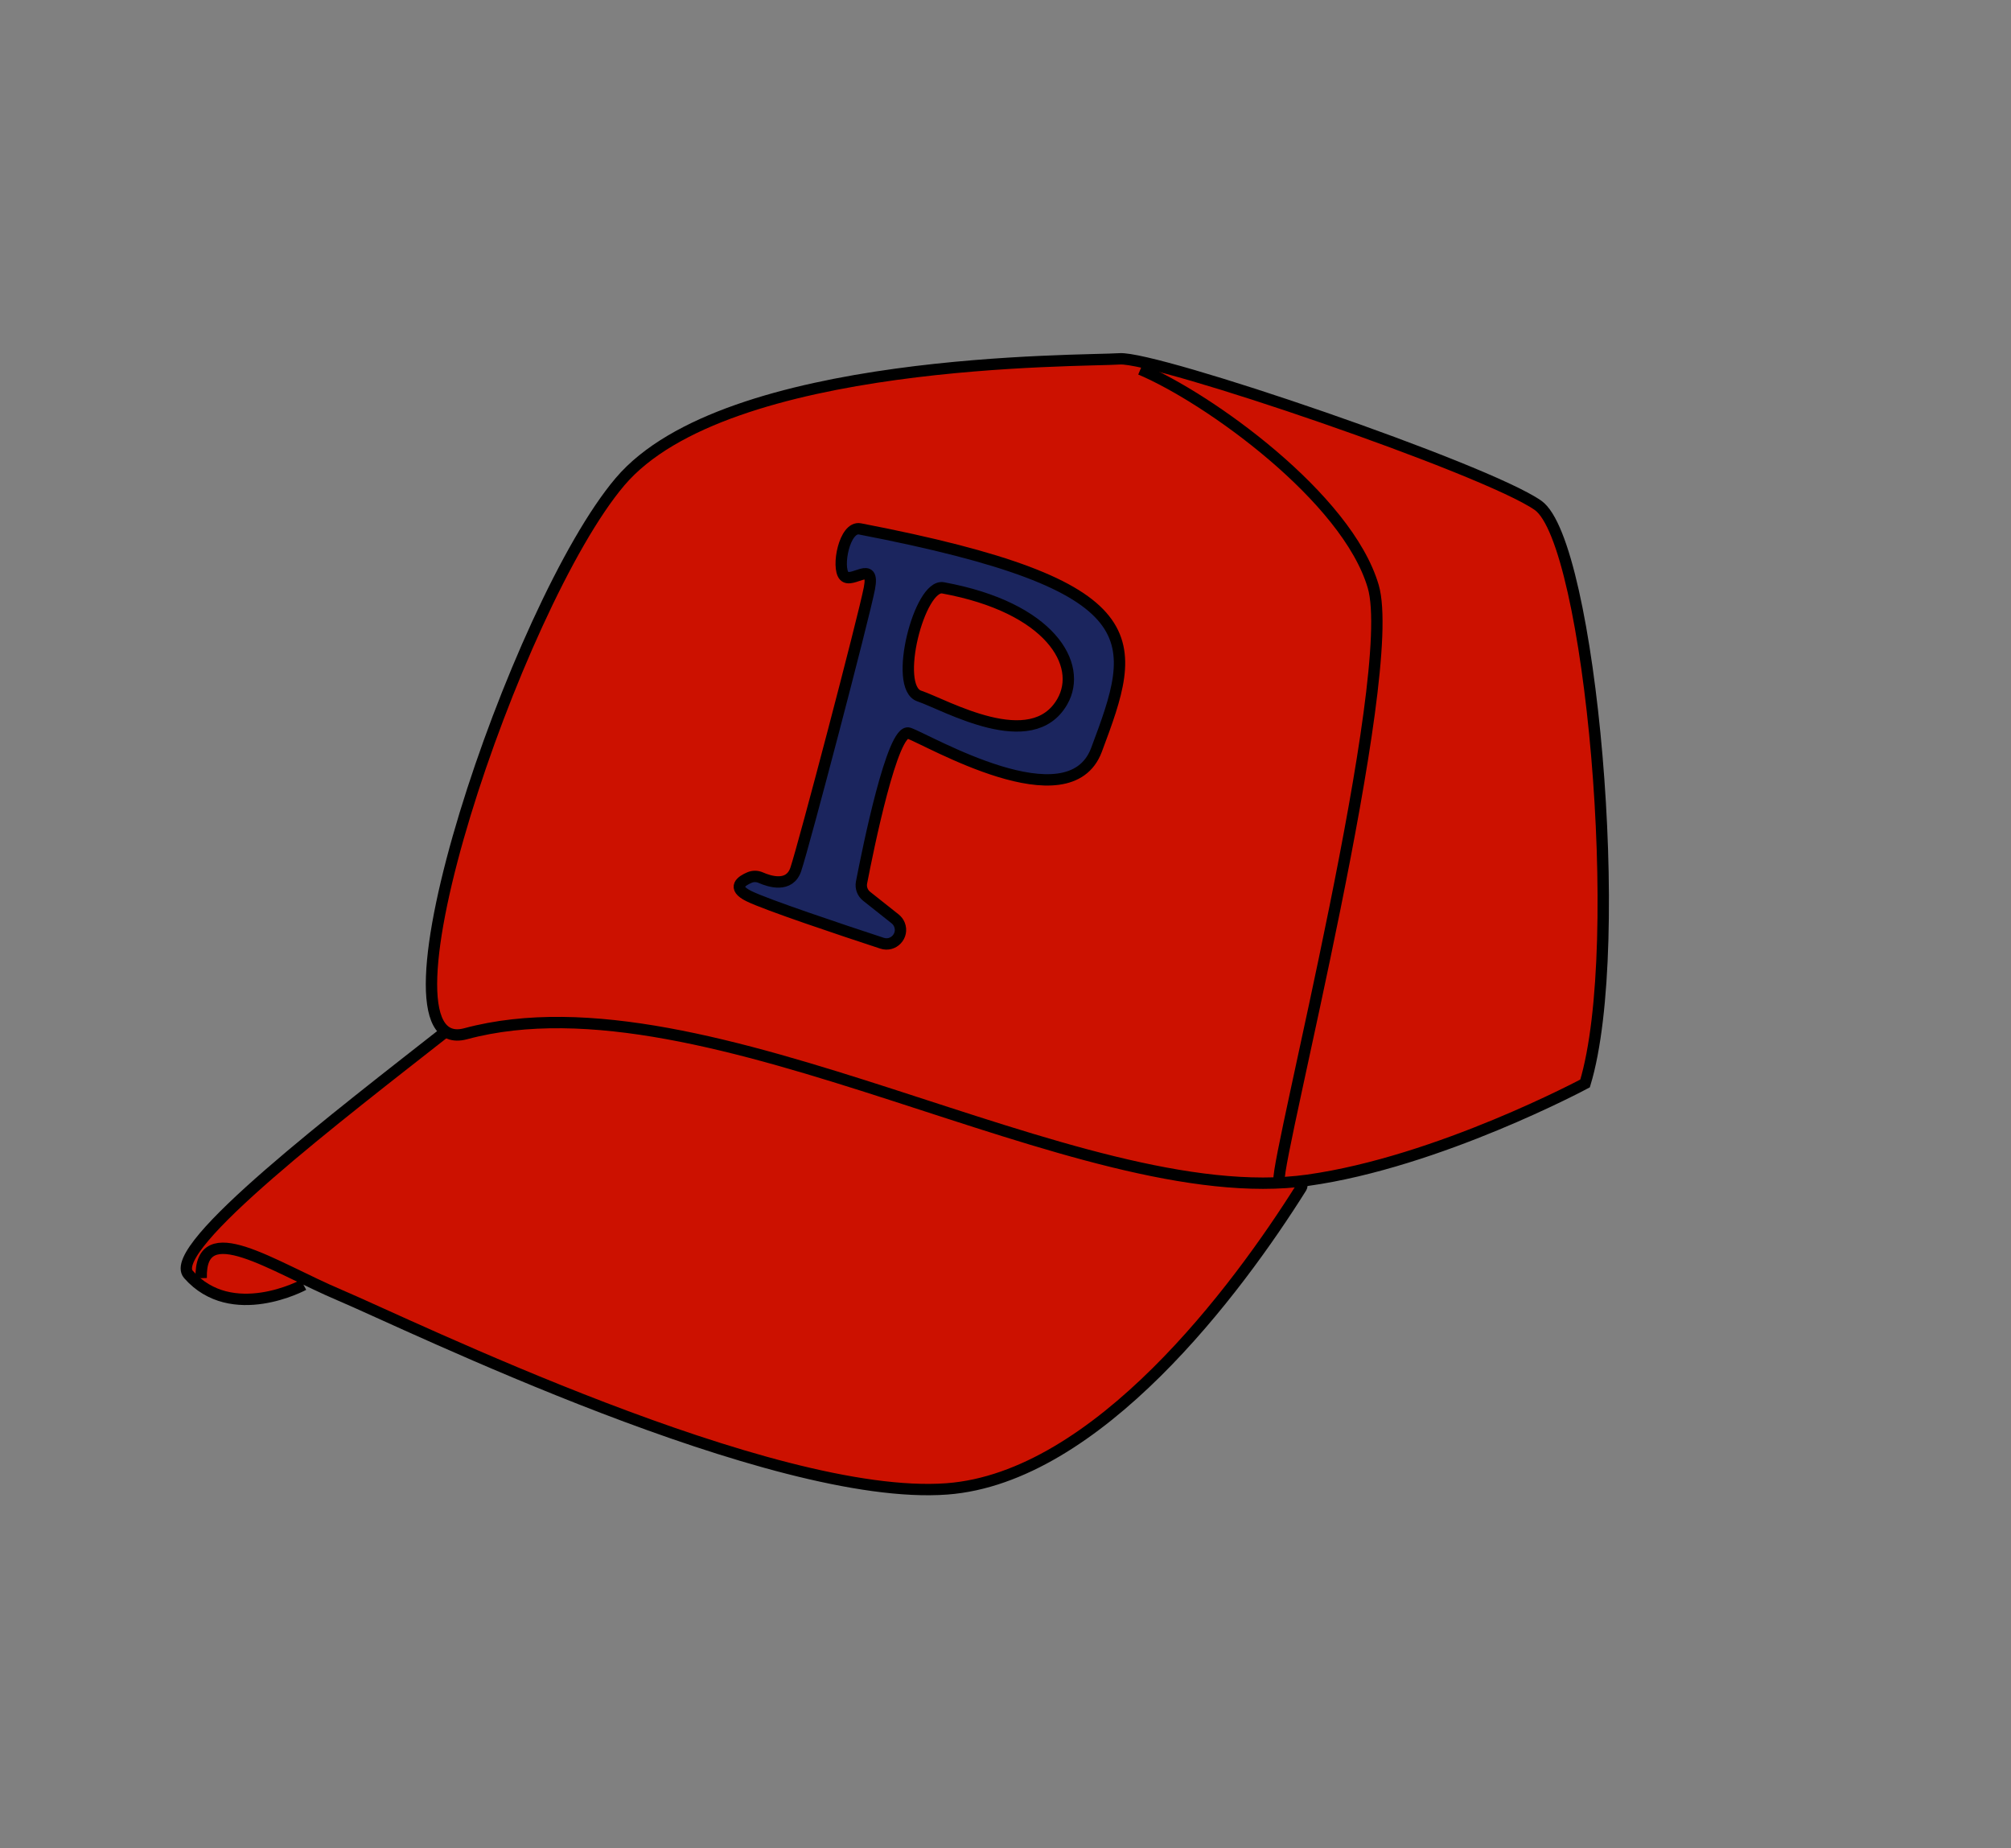 <?xml version="1.0" encoding="utf-8"?>
<!-- Generator: Adobe Illustrator 16.0.0, SVG Export Plug-In . SVG Version: 6.00 Build 0)  -->
<!DOCTYPE svg PUBLIC "-//W3C//DTD SVG 1.1//EN" "http://www.w3.org/Graphics/SVG/1.1/DTD/svg11.dtd">
<svg version="1.1" id="Layer_1" xmlns="http://www.w3.org/2000/svg" xmlns:xlink="http://www.w3.org/1999/xlink" x="0px" y="0px"
	 width="177px" height="162.661px" viewBox="0 0 177 162.661" enable-background="new 0 0 177 162.661" xml:space="preserve">
<rect x="0" y="0" width="177" height="162.661" fill="#808080" stroke="none"/>
<path fill="#1B255E" d="M473.938,203.016c0,0-3.877-31.976-16.855,27.723c-5,23,16.137,62.502,17.5,65.5
	c1.363,2.999-24.637,18.907-26,14s-24.803-71.784-17.715-88.141c7.088-16.355,23.686-86.491,29.44-91.047
	c6.543-5.18,25.44-14.629,32.712-16.084c5.452-1.09,9.33,11.178,25.896,11.178c11.722,0,30.531-4.362,38.436-10.904
	c7.906-6.542,35.983,14.175,35.983,14.175s43.069,52.066,39.254,79.598c-3.815,27.532-5.724,102.77-11.449,105.768
	c-5.725,2.999-24.261,0.272-23.987-5.997c0.271-6.27,7.086-90.229,4.905-95.408c-2.181-5.18-10.903-19.082-13.084-23.444
	c-2.181-4.36,0,116.673,5.452,119.398c5.451,2.726-120.488,16.628-118.307-1.636C478.3,289.429,473.393,217.736,473.938,203.016"/>
<path fill="none" stroke="#000000" stroke-width="2" stroke-miterlimit="10" d="M473.938,203.016c0,0-3.877-31.976-16.855,27.723
	c-5,23,16.137,62.502,17.5,65.5c1.363,2.999-24.637,18.907-26,14s-24.803-71.784-17.715-88.141
	c7.088-16.355,23.686-86.491,29.44-91.047c6.543-5.18,25.44-14.629,32.712-16.084c5.452-1.09,9.33,11.178,25.896,11.178
	c11.722,0,30.531-4.362,38.436-10.904c7.906-6.542,35.983,14.175,35.983,14.175s43.069,52.066,39.254,79.598
	c-3.815,27.532-5.724,102.77-11.449,105.768c-5.725,2.999-24.261,0.272-23.987-5.997c0.271-6.27,7.086-90.229,4.905-95.408
	c-2.181-5.18-10.903-19.082-13.084-23.444c-2.181-4.36,0,116.673,5.452,119.398c5.451,2.726-120.488,16.628-118.307-1.636
	C478.3,289.429,473.393,217.736,473.938,203.016z"/>
<path fill="#F40B0B" d="M509.414,164.58c-2.158,0.316-1.362,6.542,0,7.36c1.363,0.817,3.271-3.816,3.816,0.545
	c0.546,4.362,2.727,39.254,2.727,43.07c0,2.84-2.717,2.963-4.106,2.84c-0.606-0.055-1.203,0.171-1.634,0.599
	c-0.854,0.848-1.725,2.193,0.834,2.559c2.681,0.383,13.164,0.362,19.164,0.316c1.752-0.014,2.717-2.033,1.635-3.409
	c-0.232-0.296-0.539-0.523-0.889-0.66l-4.571-1.788c-0.72-0.282-1.228-0.928-1.323-1.694c-0.62-4.982-2.742-23.295-0.387-23.295
	c2.727,0,24.715,5.106,25.078-6.543C550.305,167.033,550.305,158.583,509.414,164.58 M543.217,179.3
	c-1.637,8.996-14.993,5.997-18.809,5.997c-3.816,0-4.88-15.847-1.637-16.355C537.537,166.626,544.343,173.105,543.217,179.3"/>
<path fill="none" d="M509.414,164.58c-2.158,0.316-1.362,6.542,0,7.36c1.363,0.817,3.271-3.816,3.816,0.545
	c0.546,4.362,2.727,39.254,2.727,43.07c0,2.84-2.717,2.963-4.106,2.84c-0.606-0.055-1.203,0.171-1.634,0.599
	c-0.854,0.848-1.725,2.193,0.834,2.559c2.681,0.383,13.164,0.362,19.164,0.316c1.752-0.014,2.717-2.033,1.635-3.409
	c-0.232-0.296-0.539-0.523-0.889-0.66l-4.571-1.788c-0.72-0.282-1.228-0.928-1.323-1.694c-0.62-4.982-2.742-23.295-0.387-23.295
	c2.727,0,24.715,5.106,25.078-6.543C550.305,167.033,550.305,158.583,509.414,164.58z M543.217,179.3
	c-1.637,8.996-14.993,5.997-18.809,5.997c-3.816,0-4.88-15.847-1.637-16.355C537.537,166.626,544.343,173.105,543.217,179.3z"/>
<path fill="#CC1100" d="M114.077,102.2c-3.836-6.598-66.139-18.261-74.731-11.509c-9.354,7.35-24.805,19.134-22.762,21.458
	c3.817,4.336,10.129,0.92,10.129,0.92"/>
<path fill="none" stroke="#000000" stroke-miterlimit="10" d="M114.077,102.2c-3.836-6.598-66.139-18.261-74.731-11.509
	c-9.354,7.35-24.805,19.134-22.762,21.458c3.817,4.336,10.129,0.92,10.129,0.92"/>
<path fill="#CC1100" d="M103.948,92.38c-0.648,1.168,11.512,10.652,10.588,12.123c-5.623,8.961-17.942,25.533-31.192,26.522
	c-15.424,1.151-47.422-14.503-53.407-17.035c-5.985-2.531-12.382-7.032-12.228-1.509"/>
<path fill="none" stroke="#000000" stroke-miterlimit="10" d="M103.948,92.38c-0.648,1.168,11.512,10.652,10.588,12.123
	c-5.623,8.961-17.942,25.533-31.192,26.522c-15.424,1.151-47.422-14.503-53.407-17.035c-5.985-2.531-12.382-7.032-12.228-1.509"/>
<path fill="#CC1100" d="M40.986,90.971c21.408-5.755,53.819,15.734,74.125,12.891c11.51-1.61,24.401-8.517,24.401-8.517
	c3.684-12.201,0.461-47.652-4.144-50.875s-33.61-13.121-36.833-12.891c-3.223,0.229-34.62-0.208-43.968,10.818
	C45.386,53.229,31.915,93.408,40.986,90.971"/>
<path fill="none" stroke="#000000" stroke-miterlimit="10" d="M40.986,90.971c21.408-5.755,53.819,15.734,74.125,12.891
	c11.51-1.61,24.401-8.517,24.401-8.517c3.684-12.201,0.461-47.652-4.144-50.875s-33.61-13.121-36.833-12.891
	c-3.223,0.229-34.62-0.208-43.968,10.818C45.386,53.229,31.915,93.408,40.986,90.971z"/>
<path fill="none" stroke="#000000" stroke-miterlimit="10" d="M100.377,32.499c5.985,2.532,18.187,11.28,20.488,19.107
	c2.303,7.827-8.518,50.184-8.287,52.256"/>
<path fill="#1B255E" d="M75.692,46.544c-1.374-0.265-2.067,3.394-1.391,4.133c0.676,0.738,2.713-1.473,2.221,1.089
	c-0.491,2.56-5.758,22.596-6.479,24.738c-0.548,1.629-2.287,1.084-3.091,0.729c-0.31-0.137-0.662-0.142-0.976-0.011
	c-0.694,0.29-1.605,0.883-0.057,1.642c1.575,0.772,8.069,2.943,11.716,4.141c0.998,0.328,1.922-0.658,1.531-1.633
	c-0.08-0.199-0.211-0.374-0.379-0.508l-2.516-1.995c-0.359-0.287-0.531-0.749-0.444-1.201c0.567-2.937,2.733-13.631,4.166-13.147
	c1.661,0.559,14.091,7.936,16.515,1.471C100.137,56.309,101.736,51.564,75.692,46.544 M93.501,61.741
	c-2.696,4.715-10.267,0.292-12.592-0.491c-2.325-0.782,0.022-9.896,2.095-9.518C92.438,53.461,95.359,58.494,93.501,61.741"/>
<path fill="none" stroke="#000000" stroke-miterlimit="10" d="M75.692,46.544c-1.374-0.265-2.067,3.394-1.391,4.133
	c0.676,0.738,2.713-1.473,2.221,1.089c-0.491,2.56-5.758,22.596-6.479,24.738c-0.548,1.629-2.287,1.084-3.091,0.729
	c-0.31-0.137-0.662-0.142-0.976-0.011c-0.694,0.29-1.605,0.883-0.057,1.642c1.575,0.772,8.069,2.943,11.716,4.141
	c0.998,0.328,1.922-0.658,1.531-1.633c-0.08-0.199-0.211-0.374-0.379-0.508l-2.516-1.995c-0.359-0.287-0.531-0.749-0.444-1.201
	c0.567-2.937,2.733-13.631,4.166-13.147c1.661,0.559,14.091,7.936,16.515,1.471C100.137,56.309,101.736,51.564,75.692,46.544z
	 M93.501,61.741c-2.696,4.715-10.267,0.292-12.592-0.491c-2.325-0.782,0.022-9.896,2.095-9.518
	C92.438,53.461,95.359,58.494,93.501,61.741z"/>
<rect x="475.585" y="584.779" fill="#FFFFFF" width="59.426" height="53.5"/>
<path fill="#120A4C" d="M436.396,559.753c-2.221-2.832-1.113-3.658,2.055-4.307c54.764-11.204,109.501-22.526,164.248-33.812
	c46.126-9.51,92.254-19.008,138.387-28.487c2.155-0.443,4.361-0.647,6.782-0.997c-0.782,2.495-2.921,3.035-4.463,4.089
	c-34.76,23.748-69.555,47.444-104.357,71.129c-49.106,33.418-98.222,66.823-147.344,100.22c-1.637,1.112-3.45,1.97-5.065,3.11
	c-2.698,1.906-3.768,0.914-3.93-2.005c2.802-1.423,5.8-2.559,8.376-4.313c21.802-14.845,43.504-29.834,65.279-44.717
	c23.799-16.265,47.641-32.468,71.473-48.683c8.357-5.687,16.757-11.315,25.116-16.999c12.758-8.673,25.479-17.399,38.248-26.053
	c11.94-8.092,23.942-16.093,35.867-24.207c1.689-1.149,3.094-2.715,4.631-4.088c-4.328-0.251-8.19,0.284-12.023,0.983
	c-2.271,0.415-6.413,0.241-6.085,2.399c0.529,3.494,4.173,0.225,6.522,0.975c-0.345,1.519-1.544,2.036-2.611,2.764
	c-27.448,18.688-54.844,37.452-82.322,56.093c-24.692,16.75-49.518,33.305-74.205,50.062c-23.21,15.753-46.426,31.503-69.369,47.641
	c-4.076,2.865-4.938,0.473-6.041-1.992c-4.667-10.428-9.166-20.933-13.642-31.445c-3.752-8.814-7.394-17.679-11.074-26.524
	c-4.946-11.887-9.853-23.788-14.843-35.655c-1.409-3.351-0.887-4.877,3.117-5.665c16.741-3.296,33.393-7.051,50.11-10.475
	c20.604-4.221,41.248-8.231,61.857-12.421c19.16-3.896,38.332-7.747,57.418-11.981c4.651-1.032,9.722-1.021,14.556-3.738
	c-1.54-1.096-2.393-1.646-3.735-1.356c-6.308,1.361-12.644,2.592-18.953,3.939c-17.317,3.7-34.551,7.859-51.964,11.033
	c-16.296,2.97-32.41,6.762-48.675,9.848c-14.478,2.746-29.013,5.294-43.337,8.709C456.414,555.206,446.086,556.125,436.396,559.753
	 M510.246,635.197c9.431-0.242,24.612-16.31,16.931-20.492c-7.683-4.182-13.517-5.822-18.602-8.241
	c-2.718-1.293-3.804-0.996-5.072,1.96c-2.719,6.329-10.169,20.085-10.826,21.281C492.677,629.705,500.815,635.439,510.246,635.197
	 M619.313,546.992c4.451,2.907,9.078,5.585,13.29,8.807c2.721,2.079,4.827,0.731,6.769-0.513c2.071-1.325-0.055-2.979-0.586-4.307
	c-2.032-5.081-4.314-10.062-6.46-15.099c-0.643-1.511-1.675-3.102-1.615-4.619c0.292-7.472,0.399-7.466-6.37-4.558
	c-0.765,0.328-1.562,0.593-2.296,0.979c-0.955,0.501-2.562,0.557-2.247,2.161c0.275,1.408,0.496,3.381,2.056,3.695
	c5.697,1.15,4.053,6.223,5.746,9.547c-4.365-2.456-8.575-4.912-12.201-8.045c-3.278-2.83-6.157-2.413-9.449-0.546
	c-0.976,0.555-2.526,0.65-2.115,2.219c0.357,1.365,0.648,3.776,2.092,3.569c3.688-0.526,3.45,2.399,4.31,4.214
	c1.707,3.606,3.164,7.331,4.694,11.021c0.599,1.444,1.795,2.728-0.367,4.255c-1.599,1.13,0.181,2.727,0.668,3.986
	c0.704,1.819,2.18,0.964,3.384,0.498c1.707-0.659,3.398-1.363,5.065-2.118c2.842-1.288,3.519-5.204,0.868-5.856
	c-5.058-1.241-4.413-5.426-5.871-8.577C618.905,547.482,619.118,547.244,619.313,546.992 M597.25,554.642
	c-0.97,0.528-1.766,0.063-2.629-0.56c-3.46-2.498-6.981-4.909-10.442-7.405c-2.376-1.714-8.617-0.881-9.535,1.774
	c-0.943,2.728,1.119,4.015,3.727,4.702c0.791,0.208,1.313,1.797,1.771,2.836c1.743,3.954,3.435,7.932,5.089,11.923
	c0.595,1.434,1.721,2.753-0.237,4.341c-1.808,1.466,0.224,2.999,0.792,4.35c0.85,2.016,2.248,0.465,3.335,0.092
	c1.725-0.59,3.405-1.324,5.062-2.089c2.682-1.238,3.197-5.15,0.568-5.831c-5.194-1.345-3.875-5.936-5.998-8.757
	c1.373-0.663,2.021-0.094,2.699,0.366c3.991,2.702,8.091,5.261,11.935,8.159c2.533,1.908,4.455,0.442,6.337-0.692
	c2.278-1.374,0.142-2.979-0.357-4.254c-2.06-5.259-4.456-10.386-6.543-15.635c-0.768-1.933-2.744-3.687-0.621-6.325
	c0.683-0.85-0.2-4.605-2.546-4.2c-3.348,0.579-6.517,2.324-9.686,3.743c-1.538,0.688-0.012,1.46,0.213,2.19
	C591.551,547.811,597.917,548.806,597.25,554.642 M570.392,549.545c-4.55,1.947-8.832,3.786-13.119,5.614
	c-6.871,2.93-6.847,2.895-0.883,7.624c0.705,0.56,1,1.681,1.391,2.582c1.453,3.359,2.973,6.696,4.26,10.118
	c0.798,2.123,2.552,3.873,0.657,6.803c-1.394,2.156,1.928,4.688,4.62,3.613c3.709-1.479,7.366-3.088,11.046-4.642
	c5.746-2.43,5.813-2.461,3.056-8.256c-0.572-1.202-0.334-3.995-2.998-2.773c-1.649,0.757-4.764,0.603-3.523,4.101
	c0.917,2.589-1.595,2.497-2.859,3.139c-1.832,0.93-2.354-0.733-2.648-1.96c-0.364-1.517-2.915-3.141-0.275-4.644
	c1.812-1.03,3.572-1.444,2.339-4.31c-1.19-2.769-2.604-2.106-4.679-1.371c-2.602,0.923-2.198-1.834-2.955-3.02
	c-0.624-0.977-1.816-2.51,0.207-3.264c1.29-0.48,2.875-2.673,4.193-0.165c1.628,3.096,3.376,0.645,4.988,0.213
	c2.216-0.593,1.609-2.161,0.806-3.532C572.852,553.436,572.952,550.584,570.392,549.545 M546.665,560.19
	c-3.462,1.432-7.35,2.874-11.075,4.655c-1.783,0.852-4.807,0.637-4.922,3.277c-0.093,2.093,1.071,4.075,3.956,4.038
	c0.442-0.005,0.952,1.601,1.35,2.497c1.144,2.578,2.463,5.106,3.308,7.782c0.993,3.146,3.97,5.798,1.74,9.889
	c-0.704,1.29,0.653,4.855,4.231,3.038c1.625-0.824,3.371-1.406,5.021-2.187c2.421-1.146,2.729-4.153,0.62-5.642
	c-6.95-4.906-6.9-5.684,0.64-9.248c2.993-1.414,5.36-3.87,3.847-6.959C553.367,567.23,553.834,560.907,546.665,560.19
	 M635.389,520.577c2.254,0.042,3.979-0.182,5.801-0.575c14.882-3.217,29.791-6.31,44.705-9.375
	c7.444-1.53,14.931-2.859,22.362-4.446c1.287-0.275,3.37-0.641,3.048-2.613c-0.254-1.558-1.919-1.041-2.915-0.686
	c-10.98,3.902-22.615,4.723-33.891,7.226c-10.974,2.436-22.062,4.344-33.086,6.559C639.173,517.116,636.829,517.616,635.389,520.577
	 M524.64,602.516c-0.652-2.934-2.092-5.04-5.366-4.867c-3.552,0.189-5.597,2.191-5.428,5.784c0.154,3.277,2.538,4.667,5.468,4.554
	C522.593,607.859,524.32,605.736,524.64,602.516 M501.353,601.971c3.379-0.212,5.277-2.15,5.308-5.397
	c0.031-3.127-1.983-4.955-5.075-4.98c-3.267-0.027-5.508,1.79-5.588,5.114C495.917,600.034,497.946,601.849,501.353,601.971"/>
<path fill="#5E1A35" d="M436.396,559.753c9.691-3.627,20.018-4.547,30.004-6.928c14.324-3.414,28.859-5.962,43.337-8.709
	c16.265-3.086,32.379-6.878,48.676-9.849c17.412-3.173,34.646-7.333,51.962-11.031c6.312-1.349,12.646-2.579,18.954-3.94
	c1.342-0.29,2.195,0.261,3.735,1.356c-4.833,2.718-9.904,2.707-14.556,3.738c-19.086,4.235-38.259,8.086-57.417,11.981
	c-20.61,4.189-41.256,8.201-61.858,12.421c-16.718,3.424-33.369,7.179-50.11,10.474c-4.004,0.788-4.527,2.315-3.117,5.666
	c4.99,11.867,9.897,23.77,14.842,35.654c3.683,8.847,7.323,17.71,11.075,26.526c4.476,10.512,8.975,21.016,13.642,31.443
	c1.103,2.466,1.965,4.859,6.041,1.992c22.942-16.136,46.159-31.886,69.37-47.639c24.688-16.757,49.512-33.312,74.204-50.062
	c27.479-18.641,54.875-37.404,82.321-56.093c1.068-0.728,2.268-1.246,2.612-2.764c-2.35-0.75-5.993,2.52-6.522-0.976
	c-0.327-2.158,3.814-1.982,6.085-2.397c3.833-0.7,7.695-1.236,12.023-0.985c-1.537,1.373-2.942,2.939-4.631,4.089
	c-11.925,8.114-23.927,16.114-35.867,24.206c-12.77,8.655-25.491,17.38-38.248,26.054c-8.359,5.685-16.758,11.312-25.117,16.999
	c-23.832,16.216-47.673,32.418-71.472,48.683c-21.776,14.882-43.478,29.872-65.28,44.717c-2.575,1.754-5.573,2.89-8.376,4.314
	c-3.365-5.359-4.818-11.5-6.956-17.349c-2.688-7.355-6.8-14.017-9.792-21.261c-5.075-12.28-9.184-25.027-15.728-36.644
	c-1.271-2.259-0.84-4.439-1.538-6.608C445.625,577.296,438.922,569.471,436.396,559.753"/>
<path fill="#FCFCFC" d="M532.586,601.802l-30.726-13.525c-3.938-1.563-5.426-0.855-6.825,2.868
	c-2.039,5.426-4.584,10.662-6.892,15.987c-0.921,2.123-2.505,6.556-3.548,8.4c-1.292,2.284-2.44,4.649-3.66,6.984
	c-0.009,0.005,0.141-0.074,0.141-0.074c-2.681,1.403-3.391-1.369-4.312-2.496c-5.439-6.646-9.122-14.291-11.787-22.435
	c2.014,0.728,3.752,0.063,5.645-0.748c17.082-7.33,34.205-14.565,51.335-21.782l4.706-3.513c6.563,9.274,9.434,19.509,7.978,30.852"
	/>
<path fill="#5E1A35" d="M521.956,574.981c-17.13,7.217-34.252,14.451-51.334,21.781c-1.895,0.812-3.633,1.478-5.646,0.749
	c-2.107-4.606-2.357-9.803-5.094-14.34c-1.03-1.708-3.177-5.299,2.583-7.602c6.527-2.61,13.058-5.434,19.672-8.008
	c5.587-2.177,10.675-5.52,16.368-7.555c2.475-0.885,4.817-2.14,7.221-3.229l5.108-2.021c2.229-1.086,4.947-1.104,6.823-2.904
	c1.018-0.978,1.959-0.922,2.168,0.271c1.028,5.856,5.361,10.264,6.78,15.907c0.272,1.082,0.051,2.289,0.057,3.438 M496.749,580.906
	c0.487,0,1.832,0.154,3.131-0.027c5.16-0.717,7.531-4.967,5.061-8.984c-0.787-1.281-1.345-3.658-3.207-2.632
	c-0.934,0.515-1.268,2.976-0.562,4.732c0.433,1.08,2.597,2.259,0.149,3.393c-1.771,0.82-2.513-0.478-3.483-1.768
	c-2.917-3.876-7.963-4.869-12.373-2.683c-4.348,2.154-5.938,5.839-4.374,10.815c0.511,1.625,1.117,3.985,2.965,4.06
	c1.199,0.049,3.216-1.621,3.585-2.894C488.977,580.313,492.242,580.296,496.749,580.906 M513.567,561
	c-3.161-0.015-7.886,3.001-8.053,5.865c-0.136,2.332,3.413,7.721,5.055,7.673c2.702-0.081,10.617-4.928,9.857-5.842
	C518.372,566.224,520.374,560.664,513.567,561 M476.179,578.425c-5.595-0.007-13.077,4.902-11.89,6.365
	c1.876,2.314,1.807,6.407,5.331,7.055c3.302,0.606,10.749-4.092,9.924-5.941C478.334,583.188,479.174,578.708,476.179,578.425"/>
<path fill="#FCFCFC" d="M597.249,554.641c0.668-5.836-5.698-6.829-7.065-11.271c-0.226-0.73-1.75-1.503-0.214-2.191
	c3.169-1.418,6.34-3.164,9.687-3.742c2.346-0.405,3.228,3.351,2.546,4.199c-2.122,2.64-0.147,4.394,0.621,6.325
	c2.087,5.249,4.484,10.376,6.543,15.636c0.499,1.274,2.635,2.881,0.357,4.253c-1.883,1.137-3.805,2.603-6.338,0.692
	c-3.844-2.897-7.942-5.456-11.934-8.159c-0.678-0.459-1.326-1.028-2.7-0.365c2.124,2.82,0.806,7.411,5.999,8.757
	c2.628,0.681,2.113,4.593-0.568,5.831c-1.656,0.765-3.338,1.499-5.062,2.09c-1.088,0.372-2.487,1.924-3.336-0.093
	c-0.568-1.351-2.6-2.885-0.792-4.35c1.959-1.588,0.832-2.908,0.238-4.341c-1.655-3.992-3.348-7.969-5.089-11.923
	c-0.458-1.039-0.981-2.627-1.772-2.836c-2.607-0.688-4.669-1.975-3.727-4.701c0.919-2.657,7.158-3.489,9.534-1.776
	c3.461,2.496,6.983,4.908,10.443,7.406C595.485,554.705,596.28,555.17,597.249,554.641"/>
<path fill="#FCFCFC" d="M618.677,547.705c1.458,3.151,0.814,7.336,5.871,8.578c2.65,0.65,1.973,4.566-0.869,5.854
	c-1.666,0.756-3.358,1.459-5.064,2.119c-1.203,0.465-2.681,1.322-3.384-0.499c-0.486-1.259-2.267-2.855-0.669-3.984
	c2.162-1.528,0.966-2.812,0.367-4.256c-1.529-3.688-2.986-7.414-4.693-11.02c-0.859-1.816-0.622-4.742-4.31-4.214
	c-1.444,0.206-1.734-2.205-2.092-3.57c-0.412-1.568,1.14-1.665,2.116-2.219c3.292-1.868,6.17-2.285,9.447,0.546
	c3.627,3.132,7.837,5.588,12.202,8.044c-1.694-3.323-0.05-8.396-5.746-9.545c-1.56-0.315-1.78-2.289-2.056-3.697
	c-0.314-1.604,1.291-1.659,2.247-2.161c0.733-0.385,1.531-0.648,2.296-0.978c6.77-2.908,6.661-2.913,6.37,4.557
	c-0.06,1.52,0.973,3.11,1.616,4.619c2.144,5.037,4.427,10.019,6.46,15.1c0.53,1.326,2.656,2.98,0.585,4.308
	c-1.941,1.243-4.047,2.591-6.769,0.511c-4.212-3.22-8.839-5.897-13.29-8.806c-0.372-0.109-0.994-0.401-1.069-0.296
	C617.917,547.145,618.168,547.52,618.677,547.705"/>
<path fill="#FCFCFC" d="M570.392,549.545c2.562,1.039,2.46,3.89,3.621,5.871c0.804,1.371,1.411,2.939-0.805,3.532
	c-1.613,0.432-3.361,2.883-4.988-0.213c-1.319-2.508-2.903-0.315-4.193,0.165c-2.023,0.754-0.832,2.286-0.208,3.264
	c0.758,1.185,0.354,3.941,2.956,3.02c2.074-0.734,3.488-1.396,4.68,1.371c1.231,2.865-0.528,3.279-2.339,4.311
	c-2.642,1.502-0.09,3.127,0.274,4.642c0.294,1.228,0.817,2.891,2.649,1.961c1.264-0.642,3.775-0.55,2.857-3.138
	c-1.239-3.498,1.874-3.345,3.524-4.102c2.664-1.223,2.425,1.571,2.997,2.773c2.758,5.795,2.691,5.827-3.055,8.255
	c-3.68,1.555-7.337,3.164-11.047,4.644c-2.691,1.073-6.013-1.457-4.618-3.614c1.894-2.931,0.14-4.68-0.659-6.802
	c-1.287-3.424-2.806-6.761-4.259-10.118c-0.391-0.902-0.686-2.024-1.391-2.583c-5.964-4.73-5.988-4.694,0.882-7.624
	C561.559,553.331,565.842,551.493,570.392,549.545"/>
<path fill="#FCFCFC" d="M546.665,560.19c7.168,0.717,6.703,7.04,8.714,11.143c1.515,3.088-0.852,5.543-3.846,6.958
	c-7.54,3.563-7.59,4.342-0.64,9.248c2.107,1.488,1.801,4.496-0.62,5.642c-1.65,0.78-3.396,1.362-5.021,2.187
	c-3.578,1.817-4.934-1.748-4.23-3.038c2.229-4.092-0.746-6.743-1.74-9.889c-0.845-2.676-2.164-5.204-3.307-7.783
	c-0.398-0.896-0.908-2.502-1.352-2.496c-2.883,0.037-4.047-1.945-3.955-4.037c0.116-2.642,3.139-2.428,4.921-3.278
	C539.315,563.064,543.204,561.623,546.665,560.19 M549.002,571.427c-0.787-2.016-0.803-4.459-3.96-3.988
	c-1.916,0.286-4.511-0.211-4.24,2.635c0.174,1.815,0.51,4.679,3.476,4.494C546.301,574.442,548.346,573.698,549.002,571.427"/>
<path fill="#5E1A35" d="M635.389,520.578c1.441-2.962,3.784-3.461,6.025-3.911c11.022-2.216,22.111-4.125,33.085-6.561
	c11.275-2.502,22.91-3.321,33.891-7.226c0.996-0.354,2.661-0.871,2.915,0.688c0.322,1.973-1.761,2.338-3.048,2.612
	c-7.432,1.587-14.918,2.916-22.362,4.446c-14.914,3.066-29.823,6.158-44.705,9.375C639.368,520.395,637.643,520.62,635.389,520.578"
	/>
<path fill="#FCFCFC" d="M501.348,601.965c-3.401-0.117-5.432-1.931-5.351-5.258c0.081-3.324,2.322-5.142,5.587-5.114
	c3.092,0.025,5.107,1.854,5.077,4.979C506.629,599.82,504.731,601.759,501.348,601.965"/>
<path fill="#FCFCFC" d="M492.098,620.215c-3.401-0.117-5.432-1.931-5.351-5.258c0.081-3.324,2.322-5.142,5.587-5.114
	c3.092,0.025,5.107,1.854,5.077,4.979C497.379,618.07,495.481,620.009,492.098,620.215"/>
<path fill="#5E1A35" d="M533.322,599.541c-0.457-0.024-0.915-0.049-1.373-0.071"/>
<path fill="#FCFCFC" d="M496.749,580.906c-4.507-0.61-7.772-0.593-9.108,4.013c-0.369,1.272-2.386,2.942-3.585,2.894
	c-1.848-0.074-2.453-2.435-2.965-4.06c-1.564-4.977,0.026-8.661,4.374-10.815c4.41-2.187,9.456-1.193,12.374,2.683
	c0.97,1.29,1.711,2.588,3.482,1.768c2.447-1.134,0.284-2.312-0.149-3.393c-0.706-1.757-0.372-4.218,0.561-4.732
	c1.863-1.026,2.421,1.351,3.208,2.632c2.472,4.018,0.1,8.268-5.06,8.984C498.581,581.061,497.236,580.906,496.749,580.906"/>
<path fill="#FCFCFC" d="M513.567,561c6.807-0.336,4.805,5.225,6.859,7.696c0.76,0.913-7.155,5.761-9.857,5.842
	c-1.642,0.048-5.19-5.341-5.055-7.673C505.682,564.001,510.406,560.985,513.567,561"/>
<path fill="#FCFCFC" d="M476.179,578.425c2.995,0.283,2.155,4.763,3.365,7.479c0.825,1.85-6.622,6.548-9.924,5.941
	c-3.524-0.647-3.455-4.74-5.331-7.055C463.102,583.327,470.584,578.418,476.179,578.425"/>
<path fill="#120A4C" d="M618.677,547.705c-0.509-0.186-0.76-0.561-0.433-1.009c0.075-0.105,0.697,0.187,1.069,0.296
	C619.118,547.245,618.905,547.482,618.677,547.705"/>
<path fill="#120A4C" d="M549.002,571.427c-0.656,2.271-2.701,3.016-4.725,3.141c-2.966,0.185-3.302-2.679-3.476-4.494
	c-0.271-2.846,2.324-2.349,4.24-2.635C548.199,566.968,548.215,569.411,549.002,571.427"/>
<path fill="#050303" d="M905.994,240.373c9.668,0.481,18.949,3.205,28.373,5.035c24.316,4.72,48.57,9.761,72.857,14.635
	c51.879,10.414,103.766,20.809,155.65,31.203c18.664,3.738,37.338,7.43,55.994,11.207c1.855,0.375,4.113,0.219,5.18,2.722
	c-1.547,0.495-3.068,0.983-4.582,1.469c-0.99-0.419-1.883,0.103-2.836,0.226c-4.352,0.557-7.52,3.761-11.549,4.947
	c-11.086,3.268-22.645,4.215-33.875,6.951c-10.498,2.557-21.359,4.391-32.012,5.562c-11.41,1.258-21.984,5.615-33.33,6.609
	c-3.615,0.316-7.449,1.061-10.82,2.143c-4.498,1.445-9.195,1.447-13.592,3.035c-6.135,2.217-12.789,1.756-19.039,3.496
	c-4.568,1.271-9.145,2.611-13.801,3.445c-7.33,1.311-14.768,2.338-22,3.846c-6.223,1.297-12.512,2.703-18.736,4.195
	c-7.713,1.85-15.738,2.289-23.268,4.895c-4.838,1.674-9.832,2.375-14.828,3.043c-12.225,1.637-23.924,5.762-36.188,7.293
	c-7.037,0.879-13.887,3.273-21.012,3.676c-6.207,0.35-6.557-0.211-6.559-6.172C906.012,322.681,906.002,281.527,905.994,240.373
	 M941.369,327.687c0.266-0.314,0.529-0.629,0.795-0.943c-0.215-0.113-0.43-0.227-0.646-0.34c-0.033,0.43-0.066,0.861-0.1,1.293
	c1.164-0.438,2.656,1.488,3.604-0.5c1.889-0.418,3.338,0.676,4.887,1.418c-0.99,1.363-1.016,2.354,0.965,2.672
	c1.871,0.301,3.707-0.238,4.773-1.527c0.504-0.607-1.605-0.381-2.121-1.221c1.553-0.99,3.338-1.203,5.072-1.66
	c1.785-0.469,3.086-1.732,3.336-3.814c0.197-1.646-0.094-3.174-1.646-3.791c-3.629-1.443-7.299-3.1-11.363-2.129
	c-1.877,0.445-3.828,0.953-5.482,1.895c-5.062,2.879-0.697,5,0.75,7.336C943.248,326.812,942.303,327.25,941.369,327.687
	 M970.396,307.744c-0.49,0.593-1.996,0.713-0.936,2.023c-0.789,0.801-1.627,1.583-0.99,2.875l-0.312,0.186l0.359,0.062
	c-1.057,0.135-2.047,0.641-1.672,1.773c0.645,1.957,2.58-0.002,3.654,0.951c-0.658,0.359-1.797,0.689-1.129,1.594
	c0.605,0.824,1.807,1.611,2.879,0.645c0.582-0.525-0.344-0.998-0.664-1.461c1.582-0.445,3.164-0.891,4.732-1.324
	c-0.457,0.914,0.193,0.986,0.814,1.043c0.131,0.01,0.4-0.15,0.393-0.203c-0.107-0.846-0.885-0.482-1.34-0.717
	c0.016-0.453,0.027-0.906,0.041-1.359l-0.016,0.1c0.924-2.432-3.379-1.615-2.494-4.012l0.238-0.102l-0.232-0.113
	c0.857-0.241,1.713-0.483,2.572-0.726c-1.377,3.093,1.262,2.444,2.707,2.909c0.803-0.012,1.605-0.023,2.406-0.036
	c-0.561-0.243-1.119-0.487-1.68-0.729c0.051-3.094,1.566-3.945,4.451-3.104c1.012,0.294,2.557,0.53,2.662-1.147
	c0.092-1.457-0.857-2.031-2.432-2.397c-2.121-0.494-4.051,1.226-6.074,0.136c-0.125-4.222,2.477-8.125,1.449-12.451
	c0.268-4.449-2.33-8.021-3.664-11.979c3.789-0.902,7.295-5.581,7.016-9.575c-0.105-1.511,0.074-4.109-1.812-3.868
	c-2.348,0.299-5.475,2.855-4.443,4.833c1.619,3.105-0.338,4.484-1.211,6.531c-0.777-0.353-1.553-0.706-2.328-1.059
	c-1.121-1.574-1.908-3.782-3.434-4.583c-2.684-1.41-2.07-5.589-3.574-5.744c-2.662-0.275-4.717-2.114-7.322-2.017
	c-4.641-0.059-9.279-0.139-13.92-0.153c-0.672-0.003-1.896-0.214-1.445,1.135c0.24,0.715,1.135,1.821,1.807,1.179
	c3.652-3.49,8.029-0.815,11.963-1.63c-0.742,0.913-1.486,1.827-2.332,2.869c2.936,0,5.594-0.065,8.246,0.031
	c1.154,0.041,1.893,0.621,0.994,1.896c-0.131,0.187-1.852,7.398-1.846,7.442c-3.053,0.043-6.541-2.187-8.865,2.011
	c-0.127,0.228-3.1,1.535-4.291-0.474c-1.531-2.579-3.951-1.868-6.232-1.923c-0.896-0.022-2.322,1.308-2.766-1.02
	c2.885-1.334,6.213-0.226,9.465-1.17c-2.02-2.42-4.295-1.572-6.354-1.67c-1.303-0.061-3.023,0.685-3.82-0.427
	c-2.678-3.741-4.889-1.068-6.908,0.467c-1.811,1.376-3.191,3.314-4.762,5.004c-3.162-1.434-1.957-4.279-1.816-6.513
	c0.199-3.134-2.068-4.226-4.047-4.92c-0.867-0.303-3.387,1.511-3.701,2.736c-0.846,3.307,4.539,9.507,8.717,10.665
	c-0.555,1.586-1.109,3.172-1.658,4.752c-1.273,1.562-1.574,3.361-1.283,5.303c-2.666,4.904,0.766,9.539,0.629,14.332
	c-2.547,0.078-5.189-0.731-7.846,0.74c1.203,2.301,3.521,1.662,5.16,2.448c3.691,1.774-1.064,2.672-0.424,4.571
	c3.938-2.237,4.326,2.959,7.547,3.711c2.434,0.568,3.762,2.732,3.988,1.316c0.82-5.094,2.852,0.258,4.168-0.799
	c-0.393-1.799-0.389-3.906-3.119-4.107c1.33-0.85,0.51-1.748,0.061-2.639c0.199-0.761-0.238-0.922-0.857-0.914
	c-0.875-1.535-2.258-2.029-3.934-1.928c0.412-0.29,0.9-0.541,0.598-1.189c-3.529-4.491-5.188-9.519-4.359-15.256
	c0.195-1.688,0.391-3.375,0.586-5.062c3-1.591,2.465-6.192,6.367-7.321c-0.787,5.928,3.898,2.245,5.938,3.334
	c1.793,0.957,3.873,1.223,3.285,3.844c-0.527,2.343-0.139,6.121-3.662,5.729c-4.434-0.491-3.723,1.649-2.42,3.746
	c1.822,2.931,2.398,5.286,0.576,8.651c-1.404,2.6-0.322,5.922,1.734,8.26c1.525,1.732,2.92-0.334,4.359-0.786
	c0.174,1.868-3.479,1.755-2.24,3.96c1.283,2.283,8.082,2.328,8.85-0.158c1.193-3.867,5.215-4.302,7.201-7.422
	c-1.43-0.083-2.711-0.158-3.992-0.232c5.52-1.449,5.984-1.28,6.225,2.264c-0.996,0.83-1.963,1.697-2.996,2.477
	c-0.803,0.607-2.67,0.288-2.115,2.023c0.395,1.23,1.5,2.635,2.773,2.455c2.506-0.352,7.205,2.326,6.211-3.918
	c-0.139-0.875,0.971-1.947,1.502-2.928c2.873-0.16,3.057-3.004,2.439-4.113c-2.463-4.426-0.881-8.616-0.109-12.908
	c1.035-0.561,1.316-1.512,0.445-2.188c-0.537-0.416-0.875,0.614-1.17,1.131c-1.68,0.681-3.357,1.363-5.811,2.356
	c0.896-1.87,0.408-3.798,2.859-3.198c1.625,0.397,2.326-0.455,3.064-1.711c0.484-0.824,2.424-1.246,0.854-2.451
	c-0.777-0.596-2.402-0.5-2.596,1.17c-0.416,3.604-1.84,0.637-2.186,0.197c-1.139-1.447-0.619-3.068,0.201-4.514
	c1.689-2.979,4.143,0.041,6.271-0.719c2.295-0.817,0.328-5.293,4.125-4.344c3.234,5.654,4.926,11.739,5.092,18.25
	c-1.461,2.6-1.221,5.969-3.666,8.125c-0.992,0.524-1.496,1.281-1.162,2.438C971.867,307.256,971.133,307.5,970.396,307.744
	 M1023.303,312.726c0.416-0.021,0.832-0.045,1.248-0.066c1.164,5.846,2.494,11.668,3.424,17.553
	c0.473,2.996,1.965,2.881,4.191,2.357c3.01-0.705,1.588-2.686,1.402-4.33c-0.893-7.963-4.943-15.801-2.09-23.881
	c1.662-4.707,1.873-9.304,1.625-14.049c-0.217-4.166-1.004-8.242-3.117-11.962c-2.342-4.117-6.686-4.052-10.164-3.702
	c-3.232,0.325-1.496,4.135-1.52,6.271c-0.172,16.316-0.139,32.637-0.004,48.953c0.012,1.537-1.547,4.377,2.074,4.453
	c3.418,0.072,2.926-2.4,2.928-4.533C1023.309,324.103,1023.303,318.416,1023.303,312.726 M1059.02,299.417
	c-2.883-4.889-3.787-10.219-5.143-15.418c-0.514-1.973-0.566-4.526-3.848-3.979c-2.926,0.487-1.826,2.763-1.834,4.302
	c-0.088,13.66-0.086,27.322-0.008,40.984c0.01,1.711-1.08,4.357,2.361,4.34c3.084-0.02,2.713-2.238,2.709-4.24
	c-0.008-5.602-0.002-11.203-0.002-16.805c2.477,5.736,4.127,11.488,5.572,17.291c0.447,1.803,1.203,2.443,3.049,2.373
	c2.254-0.09,2.23-1.551,2.232-3.086c0.002-13.829-0.025-27.656,0.006-41.484c0.006-1.922-0.363-3.113-2.672-3.232
	c-2.713-0.141-2.414,1.602-2.418,3.246C1059.01,288.945,1059.02,294.181,1059.02,299.417 M1000.152,304.779h0.025
	c0,9.486-0.039,18.973,0.041,28.459c0.01,1.445-0.84,3.709,1.83,3.814c2.523,0.1,3.332-1.41,3.27-3.865
	c-0.139-5.322-0.078-10.652-0.023-15.979c0.016-1.393-0.514-3.379,1.641-3.604c5.197-0.543,6.082-4.726,6.982-8.474
	c1.932-8.031,1.816-16.181-0.047-24.231c-0.477-2.062-1.4-4.14-2.586-5.895c-2.172-3.218-5.904-3.394-9.01-2.665
	c-2.359,0.555-2.123,3.682-2.123,5.974C1000.152,287.135,1000.152,295.957,1000.152,304.779 M1086.762,304.306
	c0,3.654-0.004,7.309,0,10.961c0.014,9.146-0.004,8.963,9.029,8.061c3.922-0.391,4.891-2.041,4.756-5.727
	c-0.166-4.551-3.061-2.875-5.234-2.691c-2.176,0.184-3.551-0.111-3.479-2.752c0.061-2.164,0.09-4.104,3.086-3.775
	c3,0.326,4.492-0.529,4.428-4.053c-0.059-3.297-1.125-4.551-4.33-4.213c-2.42,0.256-3.137-1.127-3.182-3.33
	c-0.051-2.631,1.385-2.899,3.521-2.795c2.252,0.109,5.068,1.373,5.215-3.006c0.127-3.875-1.316-5.449-5.018-5.525
	c-1.65-0.034-3.357-0.17-4.93-0.633c-3.422-1.004-3.975,0.623-3.898,3.537C1086.871,293.675,1086.768,298.992,1086.762,304.306
	 M1068.25,306.203c0,4.312-0.23,8.643,0.072,12.936c0.246,3.479,1.996,6.338,5.695,7.152c3.68,0.809,5.459-1.795,6.838-4.555
	c0.729-1.457,1.182-3.105,1.467-4.719c0.279-1.592,2.018-3.695-0.439-4.721c-1.977-0.825-3.674-0.107-4.59,2.35
	c-0.914,2.453-3.078,2.658-3.576-0.018c-1.281-6.867-1.215-13.867-0.004-20.762c0.324-1.842,2.273-2.371,3.193-0.469
	c1.17,2.418,2.631,4.282,5.18,2.877c2.273-1.252,0.174-3.561,0.102-5.4c-0.018-0.492-0.219-0.977-0.262-1.471
	c-0.365-4.051-2.988-6.465-6.572-6.945c-4.26-0.572-5.406,3.255-6.354,6.404C1067.299,294.52,1067.994,300.404,1068.25,306.203
	 M1121.139,304.424c0.268,2.524,0.531,5.319,0.865,8.104c0.367,3.066,1.973,5.637,4.982,5.98c2.988,0.342,5.77-0.727,7.547-3.904
	c3.51-6.273,2.816-12.74,1.051-19.086c-1.055-3.792-4.785-5.467-8.463-5.088c-3.486,0.359-4.99,3.383-5.334,6.777
	C1121.555,299.51,1121.371,301.816,1121.139,304.424 M1140.643,304.119c0,2.985-0.029,5.972,0.012,8.957
	c0.02,1.467-0.162,3.062,2.143,3.119c2.018,0.049,2.373-1.408,2.939-2.77c0.57-1.374-0.885-3.771,1.537-4.1
	c2.002-0.273,2.377,1.887,3.176,3.277c0.812,1.414,2.014,2.107,3.729,1.848c1.289-0.195,2.279-0.662,2.273-2.107
	c-0.018-5.305-0.074-10.609-0.145-15.914c-0.027-2.161-1.66-2.184-3.172-2.2c-1.352-0.015-2.604,0.04-1.844,2.122
	c0.463,1.266-0.527,2.314-1.592,2.784c-1.811,0.801-1.535-1.22-2.174-1.946c-0.857-0.971-1.656-2.078-2.15-3.263
	c-0.662-1.595-1.701-1.747-3.152-1.437c-1.557,0.334-1.553,1.518-1.564,2.676C1140.629,298.15,1140.648,301.135,1140.643,304.119
	 M1038.016,304.326c0,7.994-0.021,15.986,0.025,23.98c0.006,1.193-0.559,2.936,1.531,3.037c1.82,0.092,3.307-0.537,3.521-2.67
	c0.066-0.66,0.049-1.33,0.049-1.994c0.002-14.988,0.016-29.975-0.016-44.961c-0.004-1.705,0.607-3.758-2.559-3.612
	c-2.922,0.134-2.547,1.942-2.549,3.74C1038.012,289.339,1038.016,296.833,1038.016,304.326 M1107.578,287.324
	c-2.32-0.201-3.742-0.121-3.496,1.834c0.244,1.931-1.414,4.844,1.658,5.484c2.869,0.598,3.295,2.069,3.258,4.512
	c-0.096,6.135-0.07,12.271,0.008,18.404c0.02,1.455-0.721,3.67,2.164,3.385c2.152-0.213,3.057-1.264,2.994-3.582
	c-0.166-6.131-0.068-12.269-0.104-18.404c-0.01-1.922-0.1-3.783,2.758-3.438c2.316,0.28,2.209-1.366,2.164-2.921
	c-0.047-1.604,0.459-3.484-1.969-3.855C1113.576,288.216,1110.137,287.708,1107.578,287.324 M928.652,296.63
	c0.809-3.096,0.176-6.564,2.75-9.143c0.938-0.94-0.072-2.037-0.674-2.431c-1.252-0.823-1.562,0.433-1.904,1.334
	C927.555,289.727,927.73,293.126,928.652,296.63 M971.379,283.572c-0.609,2.566,0.805,3.57,2.338,4.562
	C974.537,285.841,973.543,284.476,971.379,283.572 M926.701,319.205l-0.1,0.398l-0.105-0.396L926.701,319.205z M977.559,314.201
	c0.119-0.105,0.326-0.203,0.334-0.316s-0.182-0.24-0.283-0.361c-0.123,0.162-0.248,0.322-0.371,0.482
	C977.346,314.072,977.451,314.136,977.559,314.201 M928.947,319.736c-0.09-0.125-0.18-0.25-0.27-0.377
	c-0.115,0.102-0.311,0.195-0.324,0.309c-0.014,0.115,0.156,0.25,0.246,0.375C928.717,319.941,928.832,319.837,928.947,319.736"/>
<path fill="#E27E37" d="M898.02,252.312c0.078-3.163-0.031-6.331,0.076-9.493c0.055-1.602-0.742-4.02,0.732-4.61
	c1.828-0.73,4.26-0.53,5.926,1.352c0.316,0.357,0.822,0.546,1.24,0.813c0.008,41.153,0.018,82.308,0.029,123.46
	c0.002,5.961,0.354,6.521,6.559,6.172c7.125-0.402,13.973-2.795,21.012-3.676c12.264-1.531,23.963-5.656,36.188-7.293
	c4.996-0.668,9.99-1.367,14.826-3.043c7.531-2.605,15.557-3.045,23.27-4.895c6.225-1.494,12.514-2.898,18.736-4.195
	c7.232-1.508,14.67-2.535,22-3.846c4.658-0.834,9.232-2.174,13.801-3.445c6.25-1.742,12.902-1.277,19.039-3.496
	c4.396-1.588,9.094-1.59,13.592-3.033c3.371-1.084,7.205-1.828,10.82-2.145c11.346-0.994,21.92-5.352,33.33-6.609
	c10.652-1.172,21.514-3.006,32.012-5.562c11.23-2.738,22.789-3.684,33.875-6.951c4.029-1.187,7.197-4.391,11.549-4.947
	c0.953-0.122,1.846-0.645,2.836-0.225c0.824,1.289,3.131,1.75,2.404,3.894c-0.686,2.024-2.678,1.555-4.23,1.95
	c-22.322,5.688-45.043,9.438-67.6,13.984c-14.943,3.012-29.799,6.445-44.73,9.516c-10.877,2.238-21.818,4.162-32.719,6.283
	c-15.447,3.008-30.893,6.016-46.32,9.117c-24.713,4.965-49.416,9.98-74.111,15.025c-13.641,2.787-27.256,5.686-40.889,8.51
	c-2.568,0.532-4.988,0.424-6.686-2.047c-0.365-0.531-0.955-1.395-1.352-1.348c-6.336,0.742-5.268-3.818-5.174-7.375 M898.02,343.121
	c0-2.664,0.062-5.328,0.062-7.992c0-19.324-0.166-38.648,0.096-57.968"/>
<path fill="#E27E37" d="M927.945,278.264c1.57-1.69,2.951-3.628,4.762-5.004c2.02-1.535,4.23-4.208,6.908-0.467
	c0.795,1.112,2.518,0.366,3.82,0.428c2.059,0.097,4.334-0.751,6.354,1.67c-3.252,0.943-6.58-0.165-9.465,1.17
	c0.443,2.327,1.867,0.997,2.768,1.019c2.279,0.055,4.697-0.656,6.23,1.924c1.191,2.008,4.164,0.701,4.291,0.473
	c2.324-4.198,5.812-1.968,8.865-2.011c-0.006-0.044,1.715-7.255,1.846-7.441c0.898-1.276,0.16-1.855-0.994-1.897
	c-2.65-0.096-5.311-0.03-8.246-0.03c0.848-1.043,1.59-1.957,2.328-2.87c0.533-0.177,1.066-0.354,1.6-0.531
	c2.605-0.097,4.66,1.742,7.324,2.017c1.502,0.155,0.889,4.334,3.572,5.744c1.525,0.801,2.314,3.009,3.434,4.584
	c-0.336,0.388-0.67,0.776-1.006,1.165c-3.795-0.958-1.828,3.518-4.123,4.335c-2.129,0.76-4.582-2.26-6.271,0.719
	c-0.82,1.445-1.34,3.066-0.203,4.513c0.348,0.44,1.773,3.408,2.189-0.196c0.191-1.67,1.816-1.766,2.594-1.17
	c1.57,1.205-0.369,1.627-0.854,2.451c-0.738,1.258-1.439,2.107-3.062,1.711c-2.453-0.6-1.963,1.328-2.861,3.199
	c2.451-0.995,4.133-1.678,5.811-2.357c0.242,0.352,0.482,0.705,0.725,1.057c-0.771,4.291-2.354,8.482,0.109,12.908
	c0.619,1.109,0.432,3.953-2.439,4.111c-1.791-0.037-3.584-0.072-5.375-0.107c-0.24-3.545-0.705-3.713-6.225-2.264
	c-2.529,0.051-6.182-2.844-6.584,2.758c-0.086,1.176-1.812,1.674-3.234,1.094c-1.438,0.453-2.836,2.52-4.359,0.787
	c-2.057-2.338-3.141-5.66-1.732-8.26c1.82-3.365,1.244-5.722-0.578-8.652c-1.303-2.096-2.014-4.237,2.42-3.745
	c3.523,0.391,3.137-3.388,3.662-5.729c0.588-2.621-1.494-2.887-3.285-3.844c-2.041-1.09-6.725,2.594-5.938-3.335
	c-3.902,1.129-3.367,5.729-6.369,7.321c-0.305-0.174-0.611-0.348-0.918-0.522c0.553-1.585,1.109-3.171,1.664-4.757
	C927.381,279.576,927.662,278.92,927.945,278.264"/>
<path fill="#E27E37" d="M1023.305,312.726c0,5.689,0.004,11.377-0.004,17.064c-0.002,2.133,0.49,4.605-2.928,4.533
	c-3.621-0.076-2.061-2.916-2.074-4.453c-0.133-16.318-0.168-32.637,0.004-48.953c0.023-2.136-1.713-5.946,1.52-6.271
	c3.479-0.35,7.822-0.415,10.162,3.702c2.115,3.72,2.902,7.796,3.121,11.962c0.246,4.745,0.035,9.342-1.627,14.049
	c-2.854,8.08,1.197,15.918,2.09,23.881c0.186,1.643,1.609,3.625-1.402,4.33c-2.227,0.523-3.719,0.637-4.191-2.357
	c-0.928-5.885-2.26-11.707-3.424-17.553C1024.135,312.681,1023.719,312.705,1023.305,312.726 M1023.881,293.176
	c-1.293,3.637-1.07,6.888,1.082,7.176c2.553,0.343,3.178-2.849,3.096-5.255c-0.084-2.505,0.883-6.363-2.625-6.51
	C1021.297,288.414,1024.342,292.514,1023.881,293.176"/>
<path fill="#E27E37" d="M1059.02,299.417c0-5.236-0.01-10.473,0.006-15.708c0.004-1.646-0.295-3.388,2.418-3.247
	c2.309,0.119,2.676,1.311,2.672,3.232c-0.031,13.828-0.004,27.656-0.008,41.484c0,1.537,0.023,2.996-2.23,3.086
	c-1.846,0.07-2.602-0.57-3.051-2.373c-1.443-5.803-3.094-11.553-5.57-17.291c0,5.602-0.006,11.203,0.002,16.803
	c0.004,2.004,0.375,4.223-2.709,4.24c-3.441,0.02-2.352-2.629-2.361-4.338c-0.078-13.662-0.08-27.324,0.006-40.984
	c0.01-1.539-1.09-3.814,1.836-4.301c3.283-0.547,3.334,2.006,3.848,3.979C1055.232,289.199,1056.137,294.529,1059.02,299.417"/>
<path fill="#E27E37" d="M1000.152,304.779c0-8.822,0.002-17.644,0-26.464c-0.002-2.292-0.236-5.42,2.123-5.974
	c3.105-0.729,6.838-0.554,9.01,2.665c1.186,1.755,2.109,3.832,2.586,5.895c1.861,8.051,1.979,16.2,0.049,24.231
	c-0.902,3.748-1.787,7.931-6.984,8.474c-2.154,0.225-1.625,2.211-1.641,3.604c-0.055,5.326-0.115,10.656,0.023,15.979
	c0.064,2.455-0.746,3.965-3.27,3.865c-2.67-0.105-1.818-2.369-1.83-3.814c-0.08-9.486-0.041-18.973-0.041-28.459H1000.152z
	 M1004.824,293.217c1.996,1.866-1.898,6.385,2.502,6.584c2.664,0.12,2.834-3.872,2.695-6.485c-0.133-2.494,0.605-6.373-2.914-6.293
	C1003.455,287.107,1006.234,291.019,1004.824,293.217"/>
<path fill="#E27E37" d="M1086.766,304.306c0.002-5.314,0.105-10.631-0.037-15.941c-0.078-2.914,0.475-4.541,3.896-3.537
	c1.572,0.463,3.279,0.599,4.93,0.633c3.701,0.076,5.145,1.65,5.016,5.525c-0.143,4.379-2.961,3.115-5.213,3.006
	c-2.137-0.104-3.574,0.164-3.521,2.795c0.045,2.203,0.762,3.586,3.182,3.33c3.205-0.338,4.271,0.916,4.33,4.213
	c0.064,3.523-1.426,4.379-4.426,4.053c-2.998-0.328-3.027,1.611-3.086,3.775c-0.074,2.641,1.301,2.936,3.479,2.752
	c2.172-0.184,5.066-1.859,5.232,2.691c0.135,3.686-0.834,5.336-4.756,5.727c-9.033,0.902-9.016,1.086-9.027-8.061
	C1086.758,311.615,1086.762,307.96,1086.766,304.306"/>
<path fill="#E27E37" d="M1068.25,306.203c-0.256-5.798-0.951-11.683,0.75-17.34c0.947-3.15,2.094-6.977,6.355-6.404
	c3.584,0.48,6.207,2.896,6.57,6.946c0.043,0.494,0.244,0.978,0.264,1.47c0.07,1.84,2.17,4.149-0.104,5.4
	c-2.549,1.404-4.01-0.459-5.18-2.878c-0.92-1.901-2.869-1.373-3.193,0.472c-1.211,6.893-1.277,13.893,0.004,20.76
	c0.498,2.676,2.662,2.471,3.576,0.018c0.916-2.456,2.613-3.176,4.59-2.35c2.457,1.025,0.721,3.129,0.439,4.719
	c-0.285,1.615-0.738,3.264-1.467,4.723c-1.377,2.758-3.158,5.361-6.838,4.553c-3.699-0.814-5.449-3.674-5.695-7.152
	C1068.021,314.845,1068.25,310.516,1068.25,306.203"/>
<path fill="#E27E37" d="M1121.139,304.423c0.232-2.607,0.416-4.914,0.648-7.215c0.344-3.394,1.848-6.418,5.334-6.777
	c3.678-0.379,7.408,1.296,8.463,5.088c1.766,6.346,2.459,12.812-1.051,19.086c-1.777,3.178-4.559,4.246-7.547,3.904
	c-3.01-0.344-4.615-2.914-4.982-5.98C1121.672,309.744,1121.406,306.949,1121.139,304.423 M1132.012,304.382
	c0.037-1.631,0.047-3.199-0.75-4.776c-0.621-1.229-1.176-2.771-2.445-2.834c-1.455-0.073-1.484,1.921-2.291,2.808
	c-2.164,2.379-0.23,4.668-0.215,6.977c0.014,2.242,0.047,5.242,2.711,5.314c2.352,0.063,2.07-3.23,2.938-5.031
	C1132.281,306.167,1132.012,305.21,1132.012,304.382"/>
<path fill="#E27E37" d="M1140.645,304.12c0.004-2.985-0.016-5.97,0.014-8.954c0.012-1.159,0.008-2.342,1.564-2.676
	c1.451-0.311,2.49-0.159,3.154,1.436c0.492,1.186,1.291,2.293,2.146,3.264c0.641,0.727,0.365,2.748,2.176,1.947
	c1.064-0.472,2.055-1.521,1.592-2.785c-0.76-2.082,0.492-2.137,1.844-2.121c1.512,0.016,3.145,0.039,3.172,2.199
	c0.07,5.305,0.127,10.61,0.145,15.916c0.006,1.443-0.984,1.912-2.273,2.105c-1.715,0.26-2.916-0.434-3.729-1.848
	c-0.799-1.391-1.174-3.551-3.176-3.278c-2.422,0.329-0.967,2.726-1.539,4.103c-0.564,1.359-0.92,2.816-2.938,2.768
	c-2.305-0.057-2.121-1.652-2.143-3.121C1140.613,310.09,1140.643,307.105,1140.645,304.12"/>
<path fill="#E27E37" d="M1038.016,304.326c0-7.492-0.004-14.986,0.004-22.479c0.002-1.798-0.373-3.606,2.549-3.74
	c3.166-0.146,2.555,1.907,2.559,3.611c0.031,14.987,0.018,29.974,0.016,44.96c0,0.666,0.018,1.336-0.049,1.996
	c-0.215,2.133-1.701,2.762-3.521,2.67c-2.09-0.102-1.525-1.844-1.531-3.037C1037.994,320.312,1038.016,312.32,1038.016,304.326"/>
<path fill="#E27E37" d="M1107.578,287.324c2.559,0.385,5.998,0.893,9.436,1.418c2.428,0.371,1.922,2.254,1.969,3.855
	c0.045,1.555,0.152,3.201-2.164,2.921c-2.857-0.345-2.768,1.517-2.758,3.438c0.035,6.135-0.062,12.273,0.104,18.404
	c0.062,2.318-0.842,3.369-2.994,3.582c-2.887,0.283-2.145-1.93-2.164-3.385c-0.078-6.135-0.104-12.27-0.008-18.404
	c0.039-2.443-0.391-3.912-3.258-4.512c-3.072-0.641-1.414-3.555-1.656-5.484C1103.836,287.203,1105.258,287.123,1107.578,287.324"/>
<path fill="#FCFCFC" d="M949.908,328.615c-1.549-0.742-2.998-1.836-4.887-1.418l0.129,0.182c0.26-1.025,0.057-1.586-1.146-1.141
	l0.188,0.137c-1.447-2.336-5.814-4.457-0.75-7.336c1.654-0.941,3.605-1.449,5.48-1.895c4.066-0.971,7.736,0.686,11.365,2.129
	c1.553,0.615,1.844,2.146,1.646,3.791c-0.248,2.082-1.551,3.346-3.334,3.814c-1.736,0.457-3.521,0.67-5.068,1.658
	C952.328,328.562,951.119,328.587,949.908,328.615"/>
<path fill="#E27E37" d="M930.127,305.83c0.305,0.648-0.186,0.898-0.594,1.189c-1.275,0.28-3.053,0.144-1.982,2.383
	c0.301,1.06,0.783,1.922,2.064,1.93c1.131,2.047,3.15,0.566,4.646,1.168c2.729,0.199,2.725,2.309,3.115,4.107
	c-1.312,1.057-3.346-4.295-4.166,0.799c-0.227,1.416-1.555-0.748-3.988-1.316c-3.221-0.752-3.609-5.949-7.547-3.709
	c-0.643-1.9,4.115-2.799,0.424-4.572c-1.637-0.787-3.957-0.147-5.16-2.449c2.656-1.471,5.297-0.664,7.848-0.743
	C926.346,305.999,928.418,305.109,930.127,305.83"/>
<path fill="#FCFCFC" d="M927.945,278.264c-0.283,0.656-0.564,1.312-0.848,1.968c-4.176-1.158-9.562-7.358-8.717-10.665
	c0.314-1.225,2.836-3.039,3.701-2.736c1.979,0.694,4.246,1.786,4.047,4.92C925.988,273.985,924.783,276.83,927.945,278.264"/>
<path fill="#FCFCFC" d="M942.531,310.968c1.422,0.58,3.148,0.082,3.234-1.094c0.4-5.602,4.055-2.707,6.584-2.758
	c1.283,0.074,2.562,0.149,3.992,0.232c-1.986,3.119-6.008,3.555-7.201,7.422c-0.768,2.488-7.566,2.441-8.85,0.156
	C939.053,312.724,942.705,312.837,942.531,310.968"/>
<path fill="#FCFCFC" d="M975.67,278.101c0.873-2.047,2.83-3.427,1.211-6.532c-1.029-1.977,2.096-4.533,4.443-4.833
	c1.887-0.241,1.707,2.358,1.812,3.869c0.279,3.993-3.229,8.673-7.016,9.575l0.09,0.164c0.469-0.476,0.42-0.888-0.148-1.237
	C975.93,278.771,975.801,278.436,975.67,278.101"/>
<path fill="#E27E37" d="M972.604,307.012c-0.338-1.157,0.17-1.914,1.162-2.44c1.514,1.342,3.041,1.021,4.574,0.04
	c2.02,1.087,3.949-0.632,6.07-0.139c1.574,0.366,2.523,0.942,2.432,2.397c-0.105,1.678-1.65,1.441-2.662,1.147
	c-2.885-0.841-4.4,0.011-4.449,3.106c-0.242,0.254-0.486,0.51-0.729,0.764c-1.445-0.465-4.084,0.183-2.709-2.905
	C976.018,306.544,973.92,307.505,972.604,307.012"/>
<path fill="#FCFCFC" d="M958.574,309.38c1.793,0.035,3.584,0.071,5.375,0.108c-0.531,0.981-1.641,2.055-1.502,2.929
	c0.994,6.242-3.707,3.566-6.211,3.92c-1.275,0.178-2.379-1.227-2.773-2.457c-0.555-1.736,1.312-1.416,2.115-2.023
	C956.611,311.077,957.578,310.21,958.574,309.38"/>
<path fill="#FCFCFC" d="M930.127,305.83c-1.709-0.721-3.781,0.169-5.34-1.214c0.135-4.79-3.297-9.427-0.631-14.329
	c0.537,0.096,1.074,0.191,1.611,0.287C924.939,296.312,926.598,301.337,930.127,305.83"/>
<path fill="#E27E37" d="M975.67,278.101c0.131,0.335,0.26,0.671,0.393,1.007c-0.432,0.47-0.529,0.9,0.148,1.236l-0.09-0.164
	c1.332,3.959,3.932,7.529,3.664,11.98c-2.852,0.294,0.424,3.955-2.355,4.288c-0.166-6.511-1.857-12.595-5.092-18.245
	c0.332-0.384,0.668-0.773,1.004-1.161C974.117,277.395,974.895,277.748,975.67,278.101"/>
<path fill="#FCFCFC" d="M977.432,296.448c2.777-0.333-0.498-3.993,2.354-4.288c1.027,4.323-1.574,8.227-1.449,12.45
	c-1.529,0.983-3.057,1.304-4.568-0.038C976.209,302.417,975.969,299.048,977.432,296.448"/>
<path fill="#FCFCFC" d="M968.471,312.642c-0.637-1.292,0.201-2.074,0.986-2.871c1.402,0.486,2.816,0.725,4.256,0.141
	c-0.881,2.404,3.422,1.588,2.498,4.02c-0.449-0.533-0.941-0.785-1.648-0.412c-0.459,0.244-0.477,0.367-0.027,0.65
	c0.693,0.441,1.186,0.057,1.691-0.338c-0.012,0.453-0.025,0.906-0.041,1.359l0.146-0.135c-1.582,0.445-3.164,0.891-4.742,1.336
	c-0.352-0.275-0.25-1.188-1.09-0.777c-1.074-0.953-3.008,1.004-3.654-0.951c-0.375-1.133,0.615-1.639,1.666-1.773
	c0.715,0.406,1.445,0.629,2.193,0.084c0.041-0.027,0.018-0.244-0.039-0.289C969.949,312.129,969.211,312.244,968.471,312.642"/>
<path fill="#FCFCFC" d="M959.012,264.697c-0.533,0.177-1.066,0.354-1.598,0.53c-3.932,0.816-8.309-1.859-11.961,1.631
	c-0.672,0.642-1.566-0.464-1.807-1.18c-0.451-1.348,0.773-1.137,1.445-1.135C949.732,264.558,954.371,264.638,959.012,264.697"/>
<path fill="#E27E37" d="M928.652,296.63c-0.922-3.504-1.098-6.903,0.172-10.238c0.342-0.9,0.652-2.158,1.904-1.335
	c0.602,0.394,1.611,1.489,0.674,2.431C928.828,290.066,929.461,293.535,928.652,296.63"/>
<path fill="#E27E37" d="M949.908,328.615c1.211-0.027,2.42-0.053,3.623-0.078c0.51,0.842,2.619,0.615,2.115,1.223
	c-1.066,1.289-2.902,1.828-4.775,1.527C948.893,330.968,948.918,329.978,949.908,328.615"/>
<path fill="#FCFCFC" d="M927.549,309.403c-1.068-2.241,0.709-2.103,1.984-2.383c1.672-0.103,3.057,0.391,3.928,1.921
	c-1.318,0.22-2.635,0.443-3.949,0.669C928.857,309.541,928.203,309.472,927.549,309.403"/>
<path fill="#FCFCFC" d="M934.26,312.5c-1.494-0.602-3.512,0.879-4.643-1.168c-0.035-0.432-0.07-0.865-0.104-1.299
	c1.602-0.057,3.203-0.115,4.807-0.172C934.77,310.751,935.59,311.65,934.26,312.5"/>
<path fill="#FCFCFC" d="M971.379,283.571c2.164,0.906,3.16,2.271,2.338,4.563C972.184,287.142,970.771,286.138,971.379,283.571"/>
<path fill="#FCFCFC" d="M972.604,307.012c1.316,0.493,3.414-0.468,3.689,1.971c-0.855,0.239-1.713,0.479-2.568,0.72
	c-1.051-0.75-2.875-0.187-3.326-1.959C971.133,307.5,971.867,307.255,972.604,307.012"/>
<path fill="#E27E37" d="M925.768,290.574c-0.537-0.095-1.074-0.191-1.611-0.287c-0.293-1.941,0.01-3.74,1.279-5.3
	c0.303,0.176,0.611,0.351,0.916,0.524C926.156,287.199,925.963,288.886,925.768,290.574"/>
<path fill="#E27E37" d="M970.396,307.744c0.453,1.771,2.279,1.209,3.328,1.96c-0.002,0.002,0.23,0.114,0.23,0.114
	s-0.238,0.102-0.24,0.098c-1.441,0.58-2.855,0.342-4.258-0.145C968.398,308.457,969.906,308.335,970.396,307.744"/>
<path fill="#E27E37" d="M934.32,309.861c-1.604,0.057-3.205,0.115-4.809,0.174c0,0.002-0.18-0.211-0.18-0.211l0.18-0.215
	c1.316-0.224,2.631-0.449,3.949-0.668C934.082,308.939,934.52,309.1,934.32,309.861"/>
<path fill="#E27E37" d="M970.5,315.615c0.84-0.41,0.738,0.502,1.09,0.777c0.314,0.463,1.244,0.934,0.66,1.461
	c-1.072,0.967-2.273,0.18-2.879-0.645C968.705,316.304,969.842,315.974,970.5,315.615"/>
<path fill="#FCFCFC" d="M941.359,327.685c0.943-0.438,1.889-0.873,2.832-1.309l-0.188-0.139c0.006,0.756,0.391,1.133,1.145,1.141
	l-0.127-0.182c-0.947,1.986-2.439,0.062-3.604,0.498L941.359,327.685z"/>
<path fill="#E27E37" d="M968.471,312.642c0.74-0.398,1.479-0.513,2.195,0.043c0.057,0.045,0.08,0.262,0.039,0.289
	c-0.748,0.545-1.479,0.322-2.193-0.084c0.006,0-0.354-0.062-0.354-0.062L968.471,312.642z"/>
<path fill="#FCFCFC" d="M979.002,311.888c0.244-0.254,0.486-0.51,0.727-0.766c0.561,0.242,1.119,0.486,1.68,0.729
	C980.605,311.865,979.805,311.876,979.002,311.888"/>
<path fill="#FCFCFC" d="M976.188,315.191c0.453,0.234,1.23-0.129,1.338,0.717c0.008,0.053-0.262,0.215-0.393,0.201
	c-0.621-0.055-1.271-0.127-0.809-1.047C976.33,315.056,976.188,315.191,976.188,315.191"/>
<path fill="#E27E37" d="M976.227,313.832c-0.508,0.395-0.998,0.779-1.693,0.34c-0.447-0.285-0.432-0.408,0.029-0.652
	c0.707-0.375,1.199-0.121,1.648,0.412L976.227,313.832"/>
<polygon fill="#E27E37" points="926.701,319.205 926.494,319.207 926.6,319.603 "/>
<path fill="#E27E37" d="M965.555,291.412c0.295-0.517,0.633-1.548,1.17-1.131c0.873,0.676,0.59,1.627-0.447,2.188
	C966.037,292.117,965.797,291.763,965.555,291.412"/>
<path fill="#E27E37" d="M977.559,314.201c-0.107-0.066-0.213-0.129-0.32-0.195c0.123-0.16,0.246-0.32,0.371-0.482
	c0.102,0.121,0.291,0.248,0.283,0.361S977.678,314.095,977.559,314.201"/>
<path fill="#FCFCFC" d="M941.418,327.697c0.033-0.432,0.066-0.861,0.1-1.293c0.215,0.113,0.432,0.227,0.646,0.34
	c-0.266,0.314-0.529,0.629-0.801,0.941C941.359,327.685,941.418,327.697,941.418,327.697"/>
<path fill="#E27E37" d="M928.947,319.736c-0.115,0.102-0.23,0.205-0.348,0.307c-0.09-0.125-0.26-0.26-0.246-0.375
	c0.014-0.113,0.209-0.207,0.324-0.309C928.768,319.486,928.857,319.611,928.947,319.736"/>
<path fill="#050303" d="M1023.881,293.176c0.461-0.662-2.584-4.763,1.553-4.589c3.508,0.146,2.541,4.005,2.625,6.51
	c0.082,2.406-0.543,5.598-3.096,5.255C1022.811,300.064,1022.588,296.813,1023.881,293.176"/>
<path fill="#050303" d="M1004.824,293.217c1.41-2.198-1.369-6.11,2.283-6.194c3.52-0.08,2.781,3.799,2.914,6.293
	c0.139,2.613-0.031,6.605-2.695,6.485C1002.926,299.602,1006.82,295.083,1004.824,293.217"/>
<path fill="#050303" d="M1132.012,304.382c0,0.828,0.27,1.785-0.053,2.457c-0.867,1.801-0.586,5.095-2.938,5.031
	c-2.664-0.072-2.697-3.072-2.711-5.314c-0.016-2.309-1.949-4.598,0.215-6.977c0.807-0.887,0.836-2.881,2.291-2.808
	c1.27,0.063,1.824,1.604,2.445,2.834C1132.059,301.183,1132.049,302.751,1132.012,304.382"/>
<path fill="#050303" d="M945.15,327.378c-0.754-0.008-1.141-0.385-1.146-1.141C945.207,325.792,945.41,326.353,945.15,327.378"/>
<path fill="#050303" d="M929.512,309.609l-0.18,0.215c0,0,0.18,0.213,0.18,0.212c0.035,0.431,0.07,0.862,0.104,1.296
	c-1.279-0.008-1.764-0.87-2.064-1.93C928.203,309.472,928.857,309.541,929.512,309.609"/>
<path fill="#050303" d="M976.211,280.343c-0.678-0.336-0.58-0.766-0.148-1.236C976.631,279.456,976.682,279.869,976.211,280.343"/>
<path fill="#68433C" d="M56.051,370.967c-17.712-8.511,8.947-160,131.579-102.105C221.796,284.991,164.758,423.207,56.051,370.967"
	/>
<path fill="none" stroke="#000000" stroke-miterlimit="10" d="M56.051,370.967c-17.712-8.511,8.947-160,131.579-102.105
	C221.796,284.991,164.758,423.207,56.051,370.967z"/>
<path fill="#FFFFFF" d="M60.332,312.669c0,0-6.262,18.008-6,22.333c0.832,13.834,27.666,46.334,31,46.334
	c0,0,18.603,1.629,17.832,1.166C99.832,380.502,65.664,351.836,60.332,312.669"/>
<path fill="none" stroke="#000000" stroke-miterlimit="10" d="M60.332,312.669c0,0-6.262,18.008-6,22.333
	c0.832,13.834,27.666,46.334,31,46.334c0,0,18.603,1.629,17.832,1.166C99.832,380.502,65.664,351.836,60.332,312.669z"/>
<path fill="#FFFFFF" d="M138.998,255.836c0,0,19.008,2.197,20,2.833c19.5,12.5,34.833,51.834,34.833,51.834
	c-3.333,11.166-7.833,19.166-7.833,19.166S177.498,289.669,138.998,255.836"/>
<path fill="none" stroke="#000000" stroke-miterlimit="10" d="M138.998,255.836c0,0,19.008,2.197,20,2.833
	c19.5,12.5,34.833,51.834,34.833,51.834c-3.333,11.166-7.833,19.166-7.833,19.166S177.498,289.669,138.998,255.836z"/>
<path fill="#FFFFFF" d="M163.289,296.414c-1.324,1.757-78.967,53.572-80.427,53.672c-1.459,0.101-5.075-4.978-4.571-6.85
	c0.401-1.487,78.142-54.185,80.426-53.672C161.002,290.078,164.612,294.657,163.289,296.414"/>
<path fill="none" stroke="#000000" stroke-miterlimit="10" d="M163.289,296.414c-1.324,1.757-78.967,53.572-80.427,53.672
	c-1.459,0.101-5.075-4.978-4.571-6.85c0.401-1.487,78.142-54.185,80.426-53.672C161.002,290.078,164.612,294.657,163.289,296.414z"
	/>
<path fill="#FFFFFF" d="M94.336,346.7c-0.512,1.312-2.009,2.603-3.742,2.498c-1.734-0.104-9.775-11.53-8.964-13.431
	c0.812-1.901,2.392-2.859,3.743-2.498C86.723,333.63,94.848,345.388,94.336,346.7"/>
<path fill="none" stroke="#000000" stroke-miterlimit="10" d="M94.336,346.7c-0.512,1.312-2.009,2.603-3.742,2.498
	c-1.734-0.104-9.775-11.53-8.964-13.431c0.812-1.901,2.392-2.859,3.743-2.498C86.723,333.63,94.848,345.388,94.336,346.7z"/>
<path fill="#FFFFFF" d="M101.63,341.833c-0.512,1.312-2.009,2.602-3.743,2.498c-1.733-0.105-9.774-11.53-8.963-13.432
	c0.812-1.901,2.393-2.859,3.743-2.498C94.018,328.762,102.143,340.52,101.63,341.833"/>
<path fill="none" stroke="#000000" stroke-miterlimit="10" d="M101.63,341.833c-0.512,1.312-2.009,2.602-3.743,2.498
	c-1.733-0.105-9.774-11.53-8.963-13.432c0.812-1.901,2.393-2.859,3.743-2.498C94.018,328.762,102.143,340.52,101.63,341.833z"/>
<path fill="#FFFFFF" d="M109.615,335.921c-0.512,1.312-2.01,2.602-3.743,2.498c-1.734-0.105-9.775-11.53-8.964-13.431
	c0.812-1.901,2.393-2.859,3.744-2.498C102.002,322.851,110.127,334.609,109.615,335.921"/>
<path fill="none" stroke="#000000" stroke-miterlimit="10" d="M109.615,335.921c-0.512,1.312-2.01,2.602-3.743,2.498
	c-1.734-0.105-9.775-11.53-8.964-13.431c0.812-1.901,2.393-2.859,3.744-2.498C102.002,322.851,110.127,334.609,109.615,335.921z"/>
<path fill="#FFFFFF" d="M117.587,330.407c-0.512,1.312-2.009,2.602-3.743,2.498c-1.734-0.105-9.775-11.53-8.963-13.431
	c0.812-1.901,2.393-2.859,3.743-2.498C109.975,317.337,118.1,329.095,117.587,330.407"/>
<path fill="none" stroke="#000000" stroke-miterlimit="10" d="M117.587,330.407c-0.512,1.312-2.009,2.602-3.743,2.498
	c-1.734-0.105-9.775-11.53-8.963-13.431c0.812-1.901,2.393-2.859,3.743-2.498C109.975,317.337,118.1,329.095,117.587,330.407z"/>
<path fill="#FFFFFF" d="M126.902,323.996c-0.512,1.312-2.009,2.602-3.742,2.498c-1.734-0.105-9.775-11.53-8.963-13.431
	c0.812-1.901,2.392-2.859,3.742-2.498C119.289,310.926,127.414,322.684,126.902,323.996"/>
<path fill="none" stroke="#000000" stroke-miterlimit="10" d="M126.902,323.996c-0.512,1.312-2.009,2.602-3.742,2.498
	c-1.734-0.105-9.775-11.53-8.963-13.431c0.812-1.901,2.392-2.859,3.742-2.498C119.289,310.926,127.414,322.684,126.902,323.996z"/>
<path fill="#FFFFFF" d="M135.541,318.231c-0.513,1.312-2.01,2.602-3.744,2.498c-1.733-0.105-9.774-11.53-8.963-13.431
	c0.812-1.901,2.393-2.859,3.743-2.498C127.928,305.162,136.053,316.919,135.541,318.231"/>
<path fill="none" stroke="#000000" stroke-miterlimit="10" d="M135.541,318.231c-0.513,1.312-2.01,2.602-3.744,2.498
	c-1.733-0.105-9.774-11.53-8.963-13.431c0.812-1.901,2.393-2.859,3.743-2.498C127.928,305.162,136.053,316.919,135.541,318.231z"/>
<path fill="#FFFFFF" d="M145.88,312.108c-0.512,1.312-2.009,2.602-3.743,2.498c-1.733-0.105-9.774-11.53-8.963-13.431
	c0.812-1.901,2.393-2.859,3.743-2.498S146.393,310.796,145.88,312.108"/>
<path fill="none" stroke="#000000" stroke-miterlimit="10" d="M145.88,312.108c-0.512,1.312-2.009,2.602-3.743,2.498
	c-1.733-0.105-9.774-11.53-8.963-13.431c0.812-1.901,2.393-2.859,3.743-2.498S146.393,310.796,145.88,312.108z"/>
<path fill="#FFFFFF" d="M155.184,306.093c-0.513,1.312-2.01,2.602-3.744,2.498c-1.733-0.105-9.774-11.53-8.963-13.431
	c0.812-1.901,2.393-2.859,3.744-2.498C147.57,293.023,155.695,304.782,155.184,306.093"/>
<path fill="none" stroke="#000000" stroke-miterlimit="10" d="M155.184,306.093c-0.513,1.312-2.01,2.602-3.744,2.498
	c-1.733-0.105-9.774-11.53-8.963-13.431c0.812-1.901,2.393-2.859,3.744-2.498C147.57,293.023,155.695,304.782,155.184,306.093z"/>
</svg>
